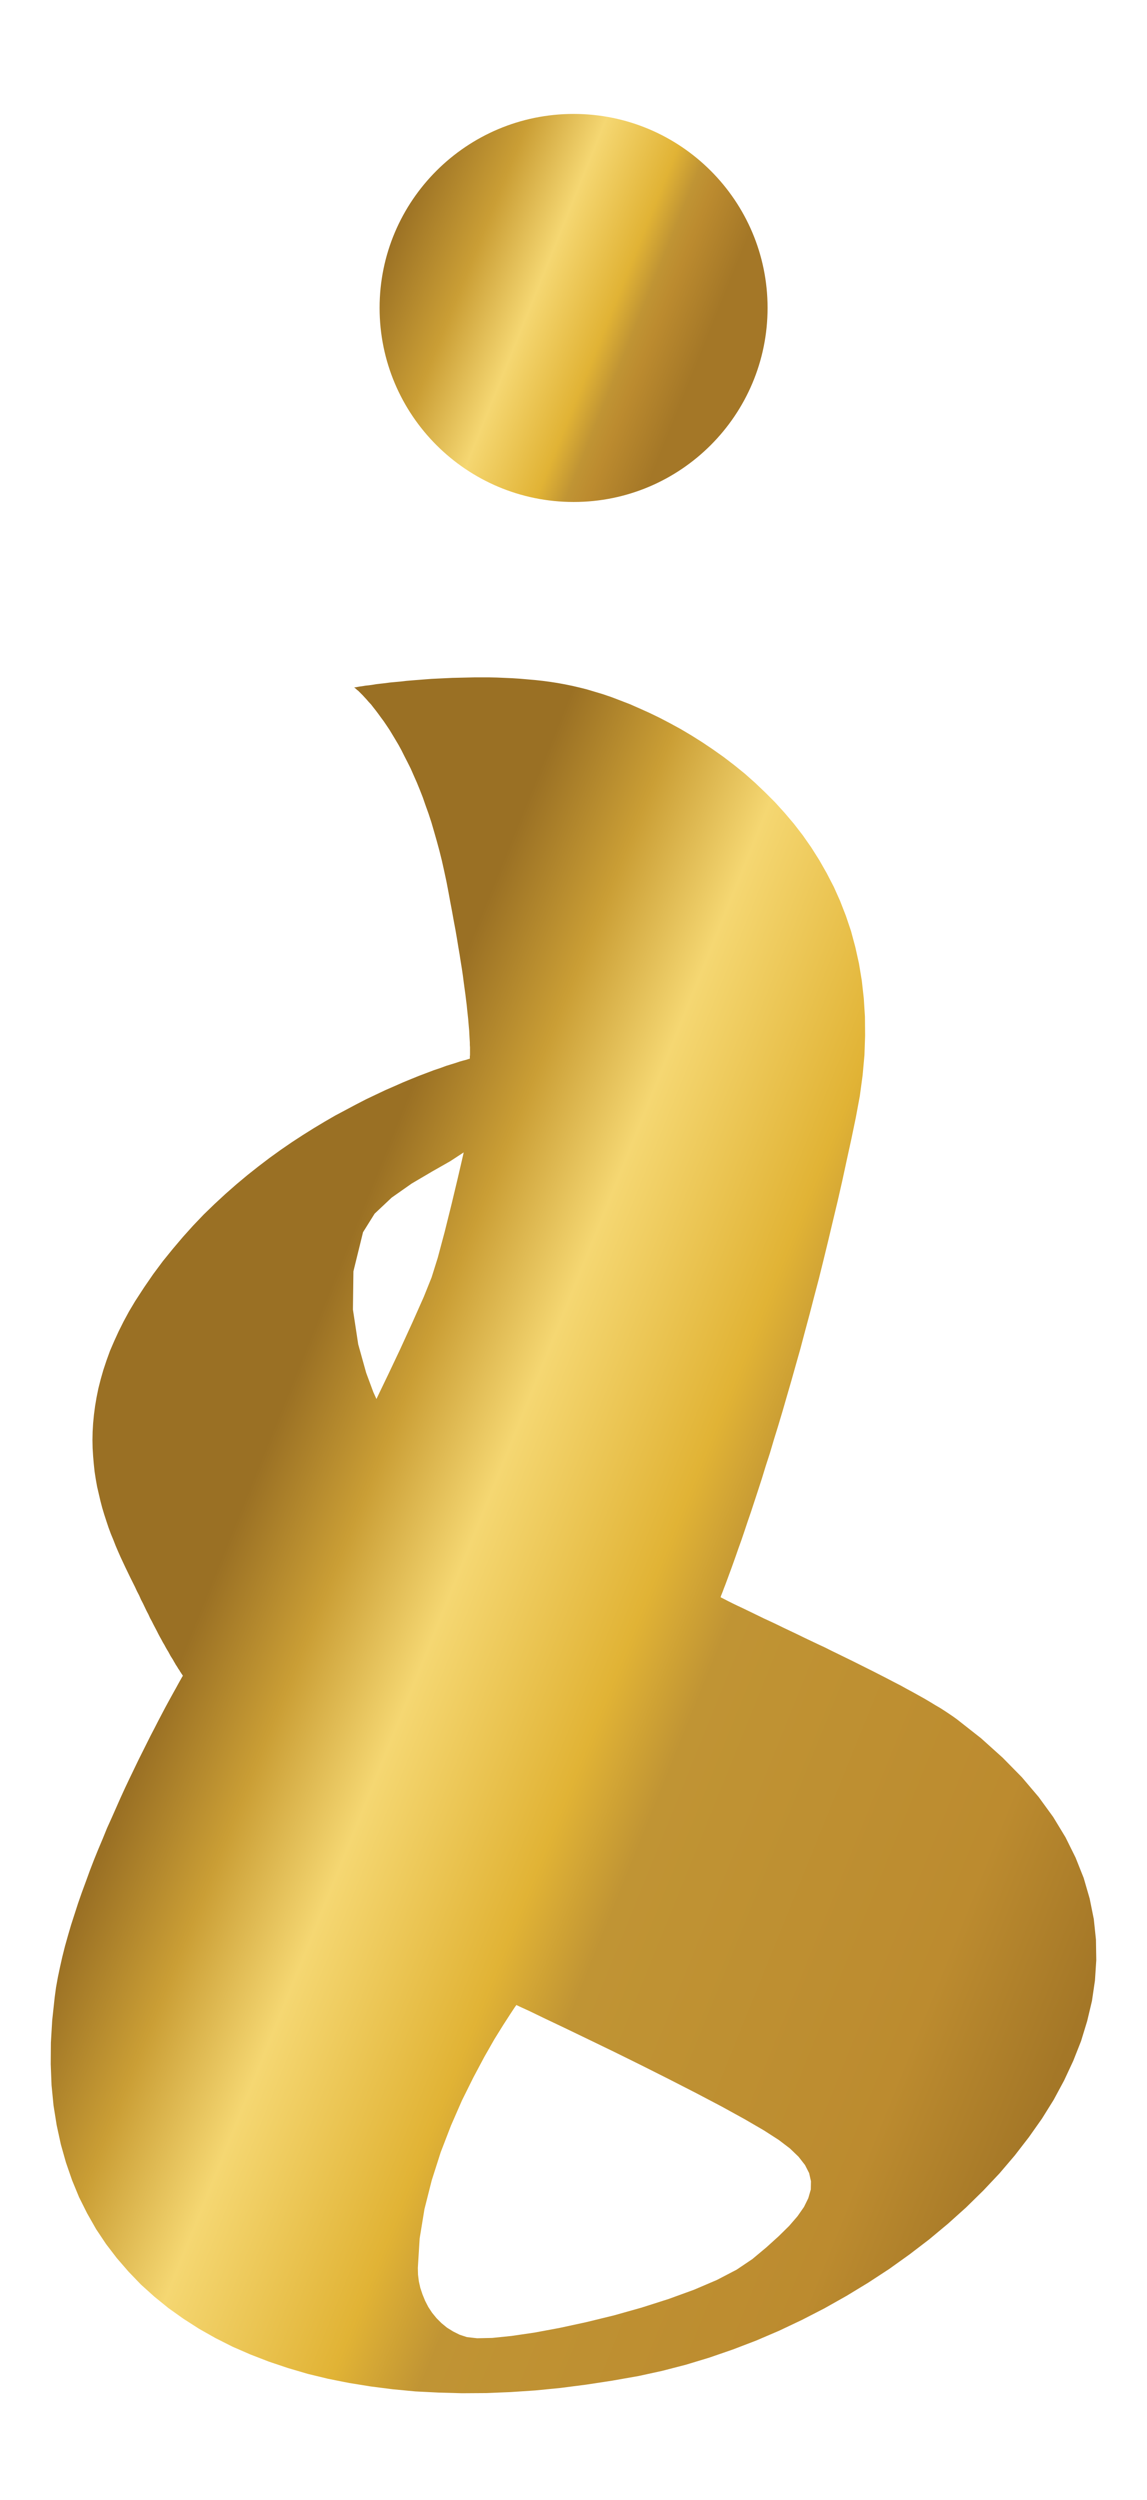 <?xml version="1.0" encoding="UTF-8" standalone="no"?>
<!DOCTYPE svg PUBLIC "-//W3C//DTD SVG 1.1//EN" "http://www.w3.org/Graphics/SVG/1.1/DTD/svg11.dtd">
<svg version="1.1" xmlns="http://www.w3.org/2000/svg" xmlns:xlink="http://www.w3.org/1999/xlink" preserveAspectRatio="xMidYMid meet" viewBox="283.847 227.583 69.266 144.174" width="63.15" height="137.61"><defs><path d="M318.49 231.08C312.02 231.08 306.77 236.33 306.77 242.79C306.77 249.26 312.02 254.51 318.49 254.51C324.95 254.51 330.2 249.26 330.2 242.79C330.2 236.33 324.95 231.08 318.49 231.08Z" id="dYGSqDT7I"></path><linearGradient id="gradientc2FV7Tx0Pp" gradientUnits="userSpaceOnUse" x1="326.24" y1="245.93" x2="306.63" y2="238.01"><stop style="stop-color: #a47727;stop-opacity: 1" offset="0.823%"></stop><stop style="stop-color: #bc8b2f;stop-opacity: 1" offset="15.65%"></stop><stop style="stop-color: #c09434;stop-opacity: 1" offset="21.11%"></stop><stop style="stop-color: #e1b335;stop-opacity: 1" offset="29.09%"></stop><stop style="stop-color: #f5d772;stop-opacity: 1" offset="51.15%"></stop><stop style="stop-color: #ca9e35;stop-opacity: 1" offset="71.57%"></stop><stop style="stop-color: #9a7024;stop-opacity: 1" offset="95.69%"></stop></linearGradient><path d="M313.86 265.11L314.32 265.13L314.78 265.15L315.24 265.18L315.7 265.22L316.16 265.26L316.62 265.31L317.07 265.37L317.52 265.44L317.96 265.52L318.4 265.61L318.83 265.71L319.27 265.82L319.74 265.96L320.24 266.11L320.77 266.29L321.32 266.5L321.89 266.72L322.48 266.98L323.08 267.25L323.7 267.55L324.33 267.88L324.97 268.23L325.61 268.61L326.26 269.02L326.9 269.45L327.55 269.91L328.19 270.4L328.82 270.91L329.44 271.46L330.05 272.04L330.65 272.64L331.23 273.28L331.79 273.94L332.33 274.64L332.84 275.37L333.32 276.13L333.77 276.92L334.2 277.75L334.58 278.6L334.93 279.5L335.24 280.42L335.5 281.39L335.72 282.38L335.89 283.41L336.01 284.48L336.08 285.59L336.09 286.73L336.05 287.91L335.94 289.12L335.77 290.38L335.53 291.67L335.26 292.97L334.98 294.25L334.71 295.5L334.43 296.73L334.14 297.94L333.86 299.12L333.58 300.27L333.3 301.4L333.01 302.5L332.73 303.58L332.45 304.62L332.18 305.64L331.9 306.63L331.63 307.59L331.36 308.52L331.1 309.42L330.84 310.29L330.58 311.13L330.34 311.94L330.09 312.71L329.86 313.46L329.63 314.17L329.41 314.84L329.2 315.48L328.99 316.09L328.8 316.66L328.62 317.19L328.44 317.69L328.28 318.15L328.13 318.57L327.99 318.96L327.86 319.31L327.75 319.61L327.65 319.88L327.56 320.11L327.49 320.3L327.43 320.45L327.39 320.55L327.37 320.62L327.36 320.64L327.58 320.75L327.83 320.88L328.09 321.01L328.38 321.15L328.68 321.29L328.99 321.44L329.32 321.6L329.67 321.77L330.02 321.94L330.39 322.11L330.77 322.29L331.16 322.48L331.56 322.67L331.96 322.86L332.37 323.06L332.79 323.26L333.21 323.46L333.64 323.66L334.06 323.87L334.49 324.08L334.92 324.29L335.35 324.5L335.77 324.71L336.19 324.92L336.61 325.13L337.02 325.34L337.43 325.55L337.83 325.76L338.22 325.96L338.6 326.17L338.97 326.37L339.33 326.57L339.67 326.76L340.01 326.96L340.32 327.15L340.63 327.33L340.91 327.51L341.18 327.69L341.43 327.86L341.65 328.02L343.1 329.16L344.4 330.33L345.56 331.51L346.57 332.7L347.45 333.91L348.19 335.13L348.8 336.36L349.29 337.59L349.65 338.83L349.9 340.07L350.03 341.31L350.05 342.55L349.97 343.78L349.79 345.01L349.5 346.23L349.13 347.44L348.66 348.63L348.11 349.81L347.48 350.98L346.77 352.12L345.98 353.24L345.13 354.34L344.21 355.42L343.23 356.46L342.19 357.48L341.1 358.46L339.96 359.41L338.77 360.32L337.54 361.2L336.27 362.03L334.97 362.82L333.64 363.57L332.28 364.27L330.91 364.92L329.51 365.52L328.1 366.06L326.68 366.55L325.26 366.98L323.83 367.35L322.41 367.66L320.82 367.94L319.25 368.18L317.7 368.38L316.18 368.53L314.68 368.63L313.2 368.69L311.75 368.7L310.32 368.66L308.93 368.59L307.56 368.46L306.23 368.29L304.93 368.08L303.67 367.83L302.43 367.53L301.24 367.18L300.08 366.79L298.97 366.36L297.89 365.89L296.86 365.37L295.87 364.81L294.92 364.2L294.02 363.56L293.17 362.87L292.36 362.14L291.61 361.36L290.9 360.54L290.25 359.69L289.65 358.79L289.11 357.84L288.62 356.86L288.2 355.84L287.83 354.77L287.52 353.67L287.27 352.52L287.08 351.33L286.96 350.1L286.91 348.83L286.92 347.53L287 346.18L287.15 344.79L287.23 344.2L287.34 343.59L287.47 342.97L287.61 342.35L287.77 341.71L287.95 341.07L288.14 340.42L288.35 339.77L288.56 339.12L288.79 338.46L289.03 337.81L289.27 337.15L289.52 336.5L289.78 335.86L290.05 335.22L290.31 334.58L290.59 333.96L290.86 333.35L291.13 332.74L291.4 332.15L291.67 331.58L291.94 331.02L292.2 330.48L292.46 329.96L292.71 329.46L292.95 328.98L293.19 328.52L293.41 328.09L293.62 327.69L293.82 327.31L294.01 326.96L294.18 326.65L294.34 326.36L294.48 326.11L294.6 325.89L294.7 325.71L294.78 325.57L294.84 325.46L294.88 325.4L294.89 325.38L294.88 325.36L294.87 325.35L294.86 325.33L294.84 325.3L294.82 325.27L294.79 325.23L294.77 325.19L294.73 325.14L294.7 325.08L294.66 325.02L294.61 324.95L294.57 324.88L294.52 324.8L294.46 324.71L294.41 324.62L294.35 324.52L294.29 324.41L294.22 324.3L294.15 324.19L294.08 324.06L294.01 323.93L293.93 323.8L293.85 323.66L293.77 323.51L293.68 323.36L293.59 323.19L293.5 323.03L293.41 322.86L293.32 322.68L293.22 322.49L293.12 322.3L293.02 322.1L292.91 321.9L292.81 321.68L292.7 321.47L292.59 321.24L292.48 321.01L292.36 320.78L292.25 320.53L292.12 320.28L292 320.02L291.86 319.74L291.72 319.46L291.58 319.17L291.43 318.86L291.28 318.54L291.13 318.22L290.98 317.88L290.83 317.53L290.69 317.17L290.54 316.81L290.4 316.43L290.27 316.04L290.14 315.64L290.02 315.24L289.91 314.82L289.81 314.39L289.71 313.96L289.63 313.51L289.56 313.06L289.51 312.59L289.47 312.12L289.44 311.64L289.43 311.15L289.44 310.65L289.47 310.14L289.52 309.62L289.59 309.09L289.68 308.56L289.79 308.02L289.93 307.47L290.09 306.91L290.28 306.34L290.49 305.76L290.74 305.18L291.01 304.59L291.31 303.99L291.64 303.38L292.01 302.76L292.55 301.93L293.1 301.13L293.68 300.35L294.28 299.61L294.89 298.89L295.51 298.2L296.15 297.53L296.8 296.9L297.46 296.29L298.12 295.71L298.79 295.15L299.46 294.62L300.13 294.11L300.81 293.62L301.48 293.16L302.14 292.73L302.81 292.31L303.46 291.92L304.1 291.55L304.74 291.21L305.36 290.88L305.96 290.57L306.55 290.29L307.12 290.02L307.67 289.78L308.19 289.55L308.7 289.34L309.17 289.15L309.62 288.98L310.04 288.82L310.43 288.69L310.78 288.56L311.1 288.46L311.39 288.37L311.63 288.29L311.84 288.23L312 288.19L312.12 288.15L312.19 288.13L312.21 288.13L312.21 288.12L312.22 288.11L312.22 288.09L312.22 288.06L312.22 288.02L312.22 287.97L312.23 287.91L312.23 287.83L312.23 287.75L312.23 287.66L312.23 287.55L312.23 287.43L312.22 287.3L312.22 287.15L312.21 286.99L312.2 286.82L312.19 286.63L312.18 286.43L312.16 286.21L312.14 285.98L312.12 285.73L312.09 285.46L312.06 285.18L312.03 284.88L311.99 284.56L311.95 284.23L311.9 283.87L311.85 283.5L311.8 283.11L311.74 282.7L311.67 282.27L311.6 281.82L311.52 281.35L311.44 280.86L311.35 280.34L311.25 279.81L311.15 279.25L311.04 278.67L310.93 278.07L310.81 277.44L310.67 276.79L310.53 276.16L310.38 275.56L310.22 274.97L310.06 274.41L309.9 273.86L309.73 273.34L309.55 272.84L309.38 272.35L309.2 271.89L309.02 271.45L308.83 271.02L308.65 270.61L308.46 270.23L308.27 269.86L308.09 269.5L307.91 269.17L307.72 268.85L307.54 268.55L307.37 268.27L307.19 268L307.02 267.75L306.85 267.52L306.69 267.3L306.54 267.1L306.39 266.91L306.25 266.73L306.11 266.58L305.98 266.43L305.86 266.3L305.75 266.18L305.65 266.08L305.56 265.99L305.48 265.91L305.4 265.85L305.35 265.8L305.3 265.76L305.27 265.73L305.24 265.71L305.24 265.71L305.25 265.7L305.3 265.7L305.37 265.69L305.47 265.67L305.59 265.65L305.74 265.63L305.91 265.6L306.11 265.58L306.33 265.55L306.57 265.51L306.83 265.48L307.1 265.45L307.4 265.41L307.72 265.38L308.05 265.35L308.39 265.31L308.75 265.28L309.13 265.25L309.51 265.22L309.91 265.19L310.32 265.17L310.74 265.15L311.17 265.13L311.6 265.12L312.04 265.11L312.49 265.1L312.94 265.1L313.4 265.1L313.86 265.11ZM314.66 345.81L314.24 346.46L313.7 347.33L313.09 348.4L312.43 349.64L311.74 351.03L311.08 352.54L310.46 354.15L309.92 355.84L309.48 357.58L309.19 359.35L309.08 361.13L309.09 361.53L309.14 361.94L309.23 362.34L309.36 362.73L309.52 363.12L309.71 363.49L309.94 363.84L310.21 364.17L310.51 364.47L310.84 364.74L311.21 364.97L311.61 365.17L312.04 365.31L312.66 365.38L313.57 365.36L314.74 365.24L316.11 365.04L317.62 364.76L319.24 364.41L320.92 364L322.59 363.53L324.22 363.01L325.76 362.45L327.14 361.86L328.33 361.24L329.28 360.6L330.13 359.89L330.87 359.22L331.5 358.6L332.01 358.01L332.4 357.45L332.66 356.92L332.81 356.4L332.82 355.9L332.71 355.41L332.46 354.92L332.07 354.42L331.55 353.92L330.88 353.41L329.98 352.83L328.81 352.15L327.43 351.39L325.89 350.58L324.25 349.74L322.58 348.9L320.94 348.09L319.39 347.34L317.98 346.66L316.78 346.09L315.85 345.64L315.24 345.36L315.03 345.26L314.93 345.4L314.66 345.81ZM309.95 294.93L308.71 295.66L307.5 296.51L306.47 297.48L305.77 298.6L305.19 300.96L305.16 303.27L305.48 305.37L305.96 307.09L306.39 308.25L306.58 308.67L306.78 308.25L307.3 307.17L308.01 305.67L308.76 304.03L309.44 302.5L309.91 301.33L310.28 300.15L310.7 298.58L311.12 296.89L311.49 295.34L311.75 294.22L311.85 293.78L311.04 294.31L309.95 294.93Z" id="e80R7MG2p"></path><linearGradient id="gradientawq1wuuLK" gradientUnits="userSpaceOnUse" x1="354.44" y1="334.3" x2="288.31" y2="307.58"><stop style="stop-color: #a47727;stop-opacity: 1" offset="0.823%"></stop><stop style="stop-color: #bc8b2f;stop-opacity: 1" offset="13.28%"></stop><stop style="stop-color: #c09434;stop-opacity: 1" offset="40.87%"></stop><stop style="stop-color: #e1b335;stop-opacity: 1" offset="48.16%"></stop><stop style="stop-color: #f5d772;stop-opacity: 1" offset="63.72%"></stop><stop style="stop-color: #ca9e35;stop-opacity: 1" offset="73.52%"></stop><stop style="stop-color: #9a7024;stop-opacity: 1" offset="82.82%"></stop></linearGradient></defs><g><g><use xlink:href="#dYGSqDT7I" opacity="1" fill="url(#gradientc2FV7Tx0Pp)"></use></g><g><use xlink:href="#e80R7MG2p" opacity="1" fill="url(#gradientawq1wuuLK)"></use></g></g></svg>